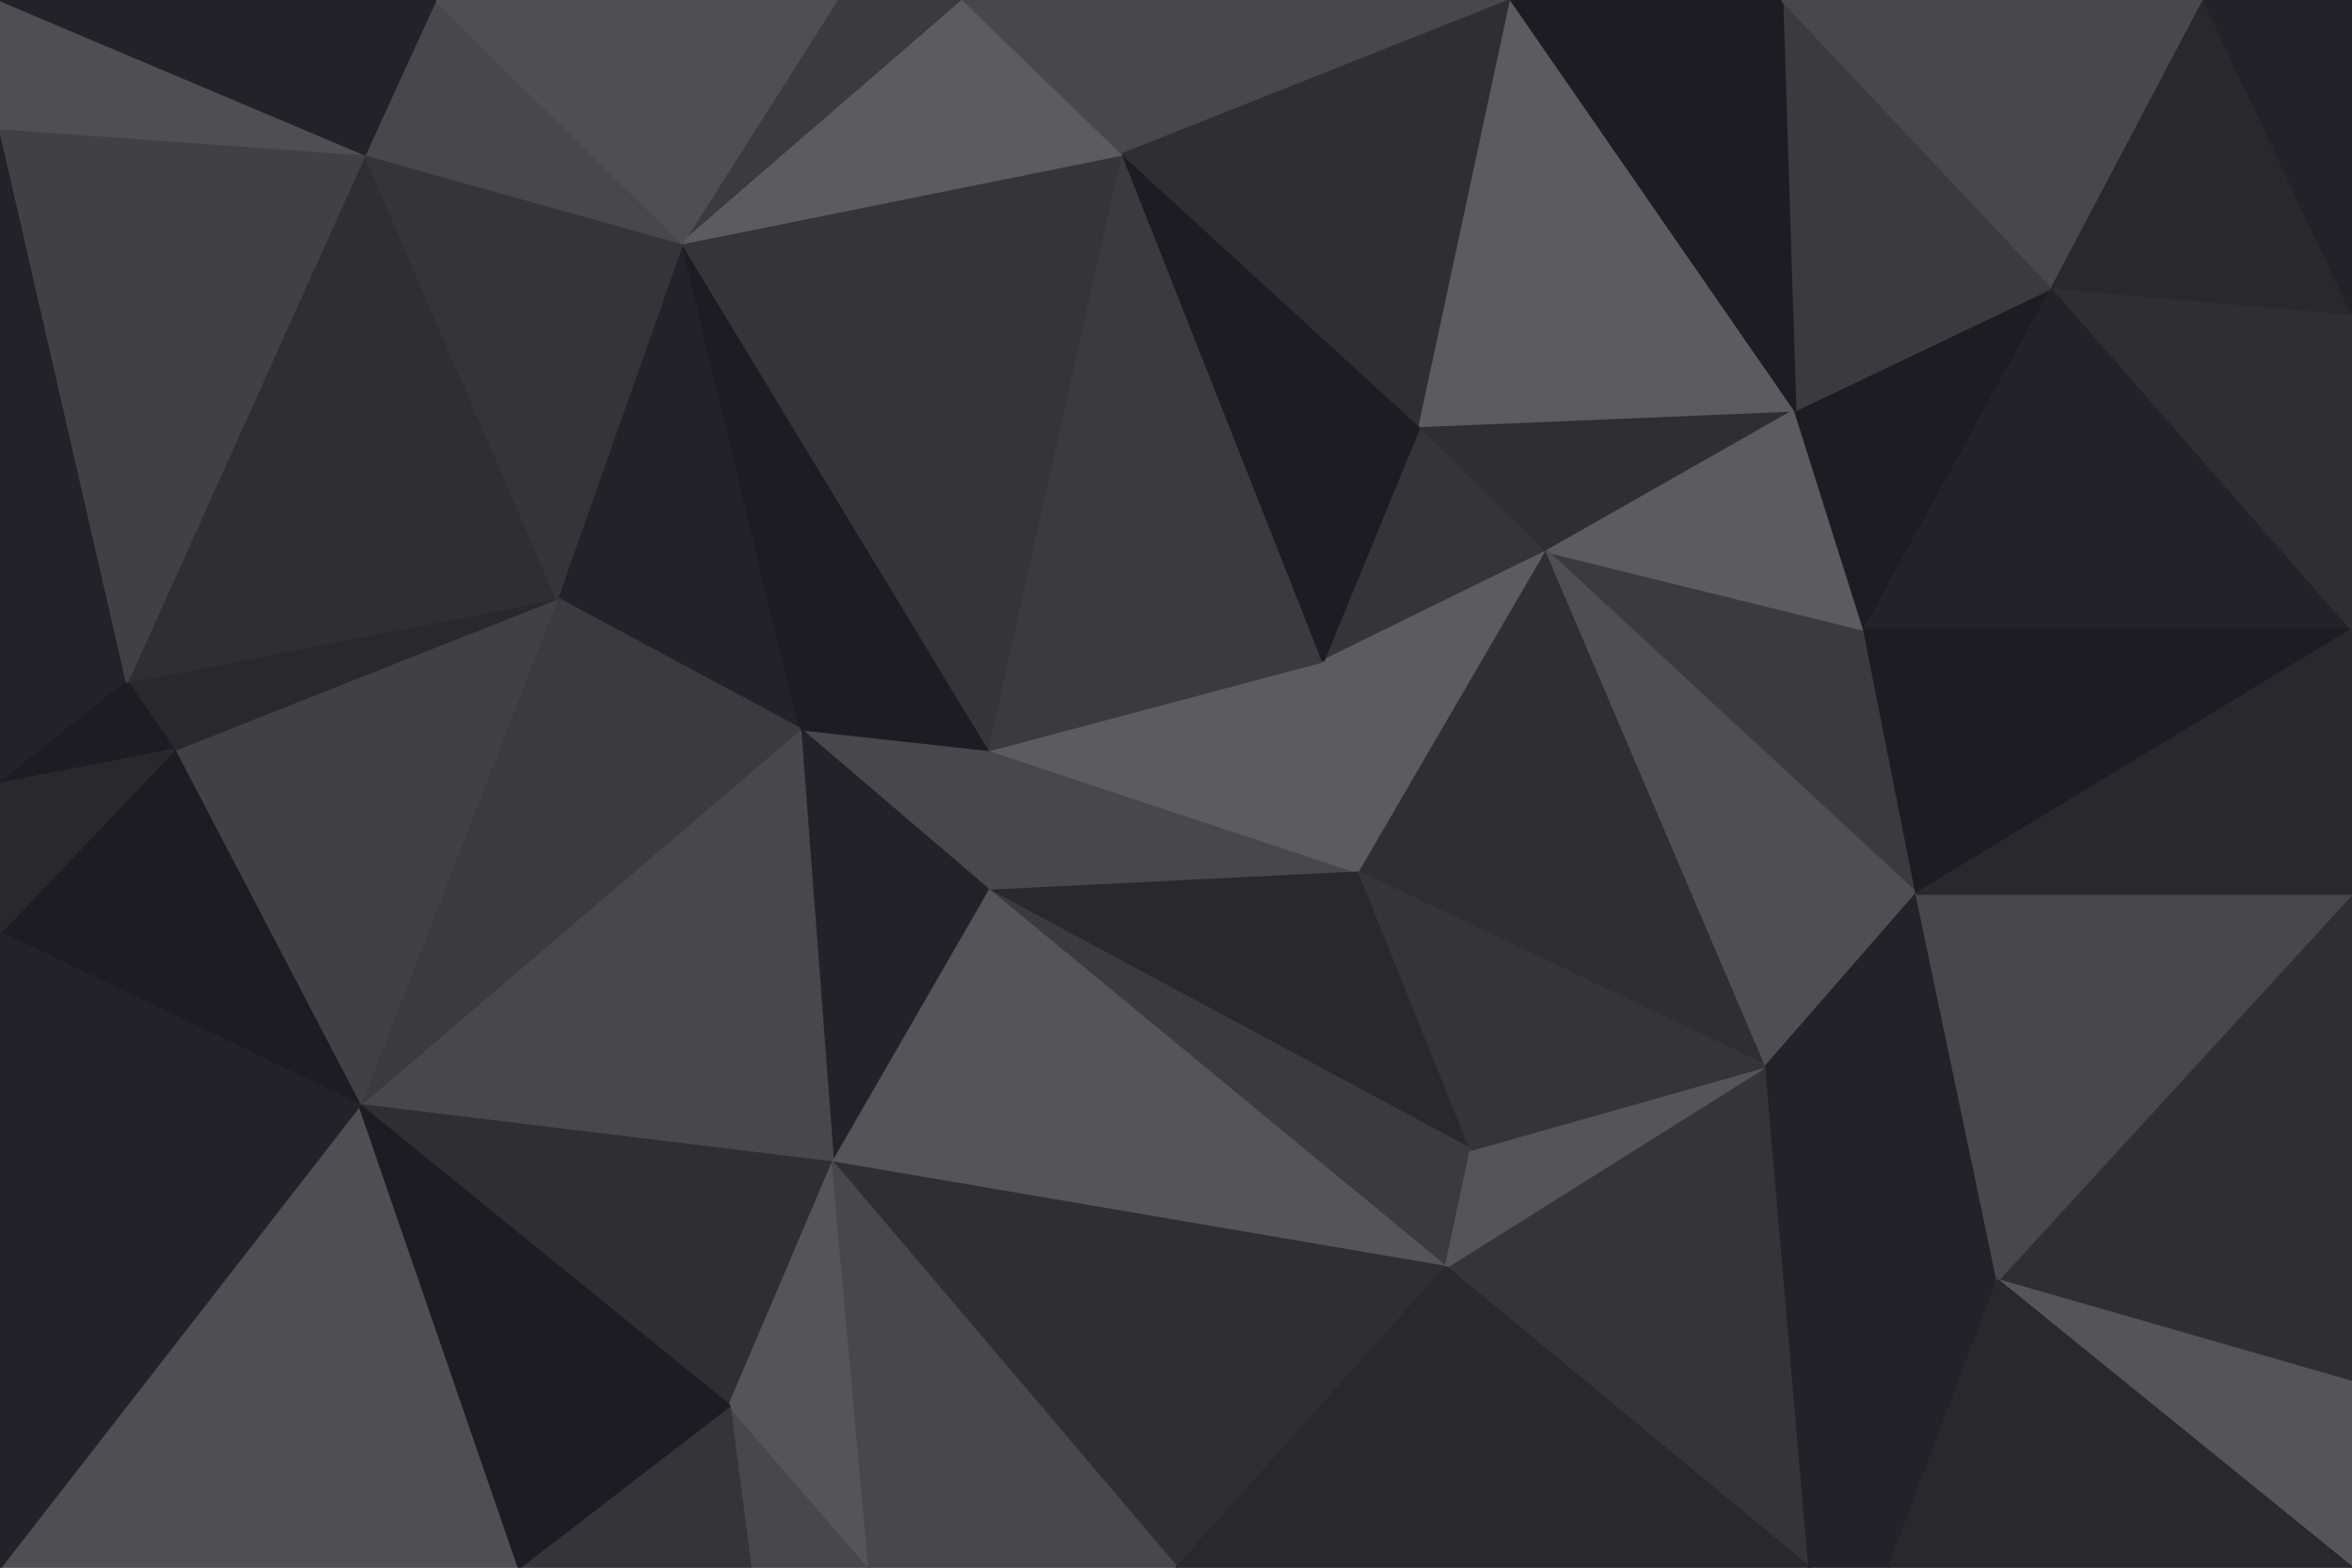<svg id="visual" viewBox="0 0 900 600" width="900" height="600" xmlns="http://www.w3.org/2000/svg" xmlns:xlink="http://www.w3.org/1999/xlink" version="1.1"><g stroke-width="1" stroke-linejoin="bevel"><path d="M378.7 287L306.1 279L378.7 341Z" fill="#48474c" stroke="#48474c"></path><path d="M306.1 279L318.7 445L378.7 341Z" fill="#232228" stroke="#232228"></path><path d="M261.1 93L213.1 229L306.1 279Z" fill="#232228" stroke="#232228"></path><path d="M306.1 279L137.6 423L318.7 445Z" fill="#48474c" stroke="#48474c"></path><path d="M520.3 334L378.7 287L378.7 341Z" fill="#48474c" stroke="#48474c"></path><path d="M520.3 334L506.3 253L378.7 287Z" fill="#5c5b5f" stroke="#5c5b5f"></path><path d="M378.7 287L261.1 93L306.1 279Z" fill="#1d1c22" stroke="#1d1c22"></path><path d="M562.9 440L520.3 334L378.7 341Z" fill="#29282d" stroke="#29282d"></path><path d="M213.1 229L137.6 423L306.1 279Z" fill="#3b3a3f" stroke="#3b3a3f"></path><path d="M137.6 423L279.1 538L318.7 445Z" fill="#2f2e33" stroke="#2f2e33"></path><path d="M553.3 485L562.9 440L378.7 341Z" fill="#3b3a3f" stroke="#3b3a3f"></path><path d="M429.7 59L261.1 93L378.7 287Z" fill="#353439" stroke="#353439"></path><path d="M213.1 229L66.6 287L137.6 423Z" fill="#414045" stroke="#414045"></path><path d="M591.9 211L543.3 163L506.3 253Z" fill="#353439" stroke="#353439"></path><path d="M506.3 253L429.7 59L378.7 287Z" fill="#3b3a3f" stroke="#3b3a3f"></path><path d="M553.3 485L378.7 341L318.7 445Z" fill="#555458" stroke="#555458"></path><path d="M520.3 334L591.9 211L506.3 253Z" fill="#5c5b5f" stroke="#5c5b5f"></path><path d="M543.3 163L429.7 59L506.3 253Z" fill="#1d1c22" stroke="#1d1c22"></path><path d="M675.9 408L591.9 211L520.3 334Z" fill="#2f2e33" stroke="#2f2e33"></path><path d="M48.6 261L66.6 287L213.1 229Z" fill="#29282d" stroke="#29282d"></path><path d="M450.3 600L553.3 485L318.7 445Z" fill="#2f2e33" stroke="#2f2e33"></path><path d="M287.1 600L332.7 600L279.1 538Z" fill="#48474c" stroke="#48474c"></path><path d="M279.1 538L332.7 600L318.7 445Z" fill="#555458" stroke="#555458"></path><path d="M198.6 600L287.1 600L279.1 538Z" fill="#353439" stroke="#353439"></path><path d="M139.6 59L48.6 261L213.1 229Z" fill="#2f2e33" stroke="#2f2e33"></path><path d="M66.6 287L0 357L137.6 423Z" fill="#1d1c22" stroke="#1d1c22"></path><path d="M332.7 600L450.3 600L318.7 445Z" fill="#48474c" stroke="#48474c"></path><path d="M368.7 0L320.1 0L261.1 93Z" fill="#3b3a3f" stroke="#3b3a3f"></path><path d="M261.1 93L139.6 59L213.1 229Z" fill="#353439" stroke="#353439"></path><path d="M429.7 59L368.7 0L261.1 93Z" fill="#5c5b5f" stroke="#5c5b5f"></path><path d="M578.3 0L368.7 0L429.7 59Z" fill="#48474c" stroke="#48474c"></path><path d="M0 600L198.6 600L137.6 423Z" fill="#4f4e52" stroke="#4f4e52"></path><path d="M137.6 423L198.6 600L279.1 538Z" fill="#1d1c22" stroke="#1d1c22"></path><path d="M166.6 0L139.6 59L261.1 93Z" fill="#48474c" stroke="#48474c"></path><path d="M0 49L0 300L48.6 261Z" fill="#232228" stroke="#232228"></path><path d="M48.6 261L0 300L66.6 287Z" fill="#1d1c22" stroke="#1d1c22"></path><path d="M0 300L0 357L66.6 287Z" fill="#29282d" stroke="#29282d"></path><path d="M692.4 600L675.9 408L553.3 485Z" fill="#353439" stroke="#353439"></path><path d="M553.3 485L675.9 408L562.9 440Z" fill="#555458" stroke="#555458"></path><path d="M562.9 440L675.9 408L520.3 334Z" fill="#353439" stroke="#353439"></path><path d="M0 357L0 401L137.6 423Z" fill="#232228" stroke="#232228"></path><path d="M320.1 0L166.6 0L261.1 93Z" fill="#4f4e52" stroke="#4f4e52"></path><path d="M139.6 59L0 49L48.6 261Z" fill="#414045" stroke="#414045"></path><path d="M733.4 342L713.4 241L591.9 211Z" fill="#3b3a3f" stroke="#3b3a3f"></path><path d="M591.9 211L686.9 157L543.3 163Z" fill="#2f2e33" stroke="#2f2e33"></path><path d="M543.3 163L578.3 0L429.7 59Z" fill="#2f2e33" stroke="#2f2e33"></path><path d="M713.4 241L686.9 157L591.9 211Z" fill="#5c5b5f" stroke="#5c5b5f"></path><path d="M686.9 157L578.3 0L543.3 163Z" fill="#5c5b5f" stroke="#5c5b5f"></path><path d="M675.9 408L733.4 342L591.9 211Z" fill="#4f4e52" stroke="#4f4e52"></path><path d="M0 0L0 49L139.6 59Z" fill="#4f4e52" stroke="#4f4e52"></path><path d="M0 401L0 600L137.6 423Z" fill="#232228" stroke="#232228"></path><path d="M450.3 600L692.4 600L553.3 485Z" fill="#29282d" stroke="#29282d"></path><path d="M675.9 408L764.4 490L733.4 342Z" fill="#232228" stroke="#232228"></path><path d="M692.4 600L764.4 490L675.9 408Z" fill="#232228" stroke="#232228"></path><path d="M785.4 110L686.9 157L713.4 241Z" fill="#1d1c22" stroke="#1d1c22"></path><path d="M166.6 0L0 0L139.6 59Z" fill="#232228" stroke="#232228"></path><path d="M785.4 110L681.9 0L686.9 157Z" fill="#3b3a3f" stroke="#3b3a3f"></path><path d="M686.9 157L681.9 0L578.3 0Z" fill="#1d1c22" stroke="#1d1c22"></path><path d="M785.4 110L713.4 241L900 241Z" fill="#232228" stroke="#232228"></path><path d="M692.4 600L722.9 600L764.4 490Z" fill="#232228" stroke="#232228"></path><path d="M900 241L713.4 241L733.4 342Z" fill="#1d1c22" stroke="#1d1c22"></path><path d="M900 529L900 342L764.4 490Z" fill="#2f2e33" stroke="#2f2e33"></path><path d="M764.4 490L900 342L733.4 342Z" fill="#48474c" stroke="#48474c"></path><path d="M900 342L900 241L733.4 342Z" fill="#29282d" stroke="#29282d"></path><path d="M900 241L900 120L785.4 110Z" fill="#2f2e33" stroke="#2f2e33"></path><path d="M785.4 110L843.4 0L681.9 0Z" fill="#48474c" stroke="#48474c"></path><path d="M900 120L843.4 0L785.4 110Z" fill="#29282d" stroke="#29282d"></path><path d="M900 600L900 529L764.4 490Z" fill="#555458" stroke="#555458"></path><path d="M722.9 600L900 600L764.4 490Z" fill="#29282d" stroke="#29282d"></path><path d="M900 120L900 0L843.4 0Z" fill="#232228" stroke="#232228"></path></g></svg>